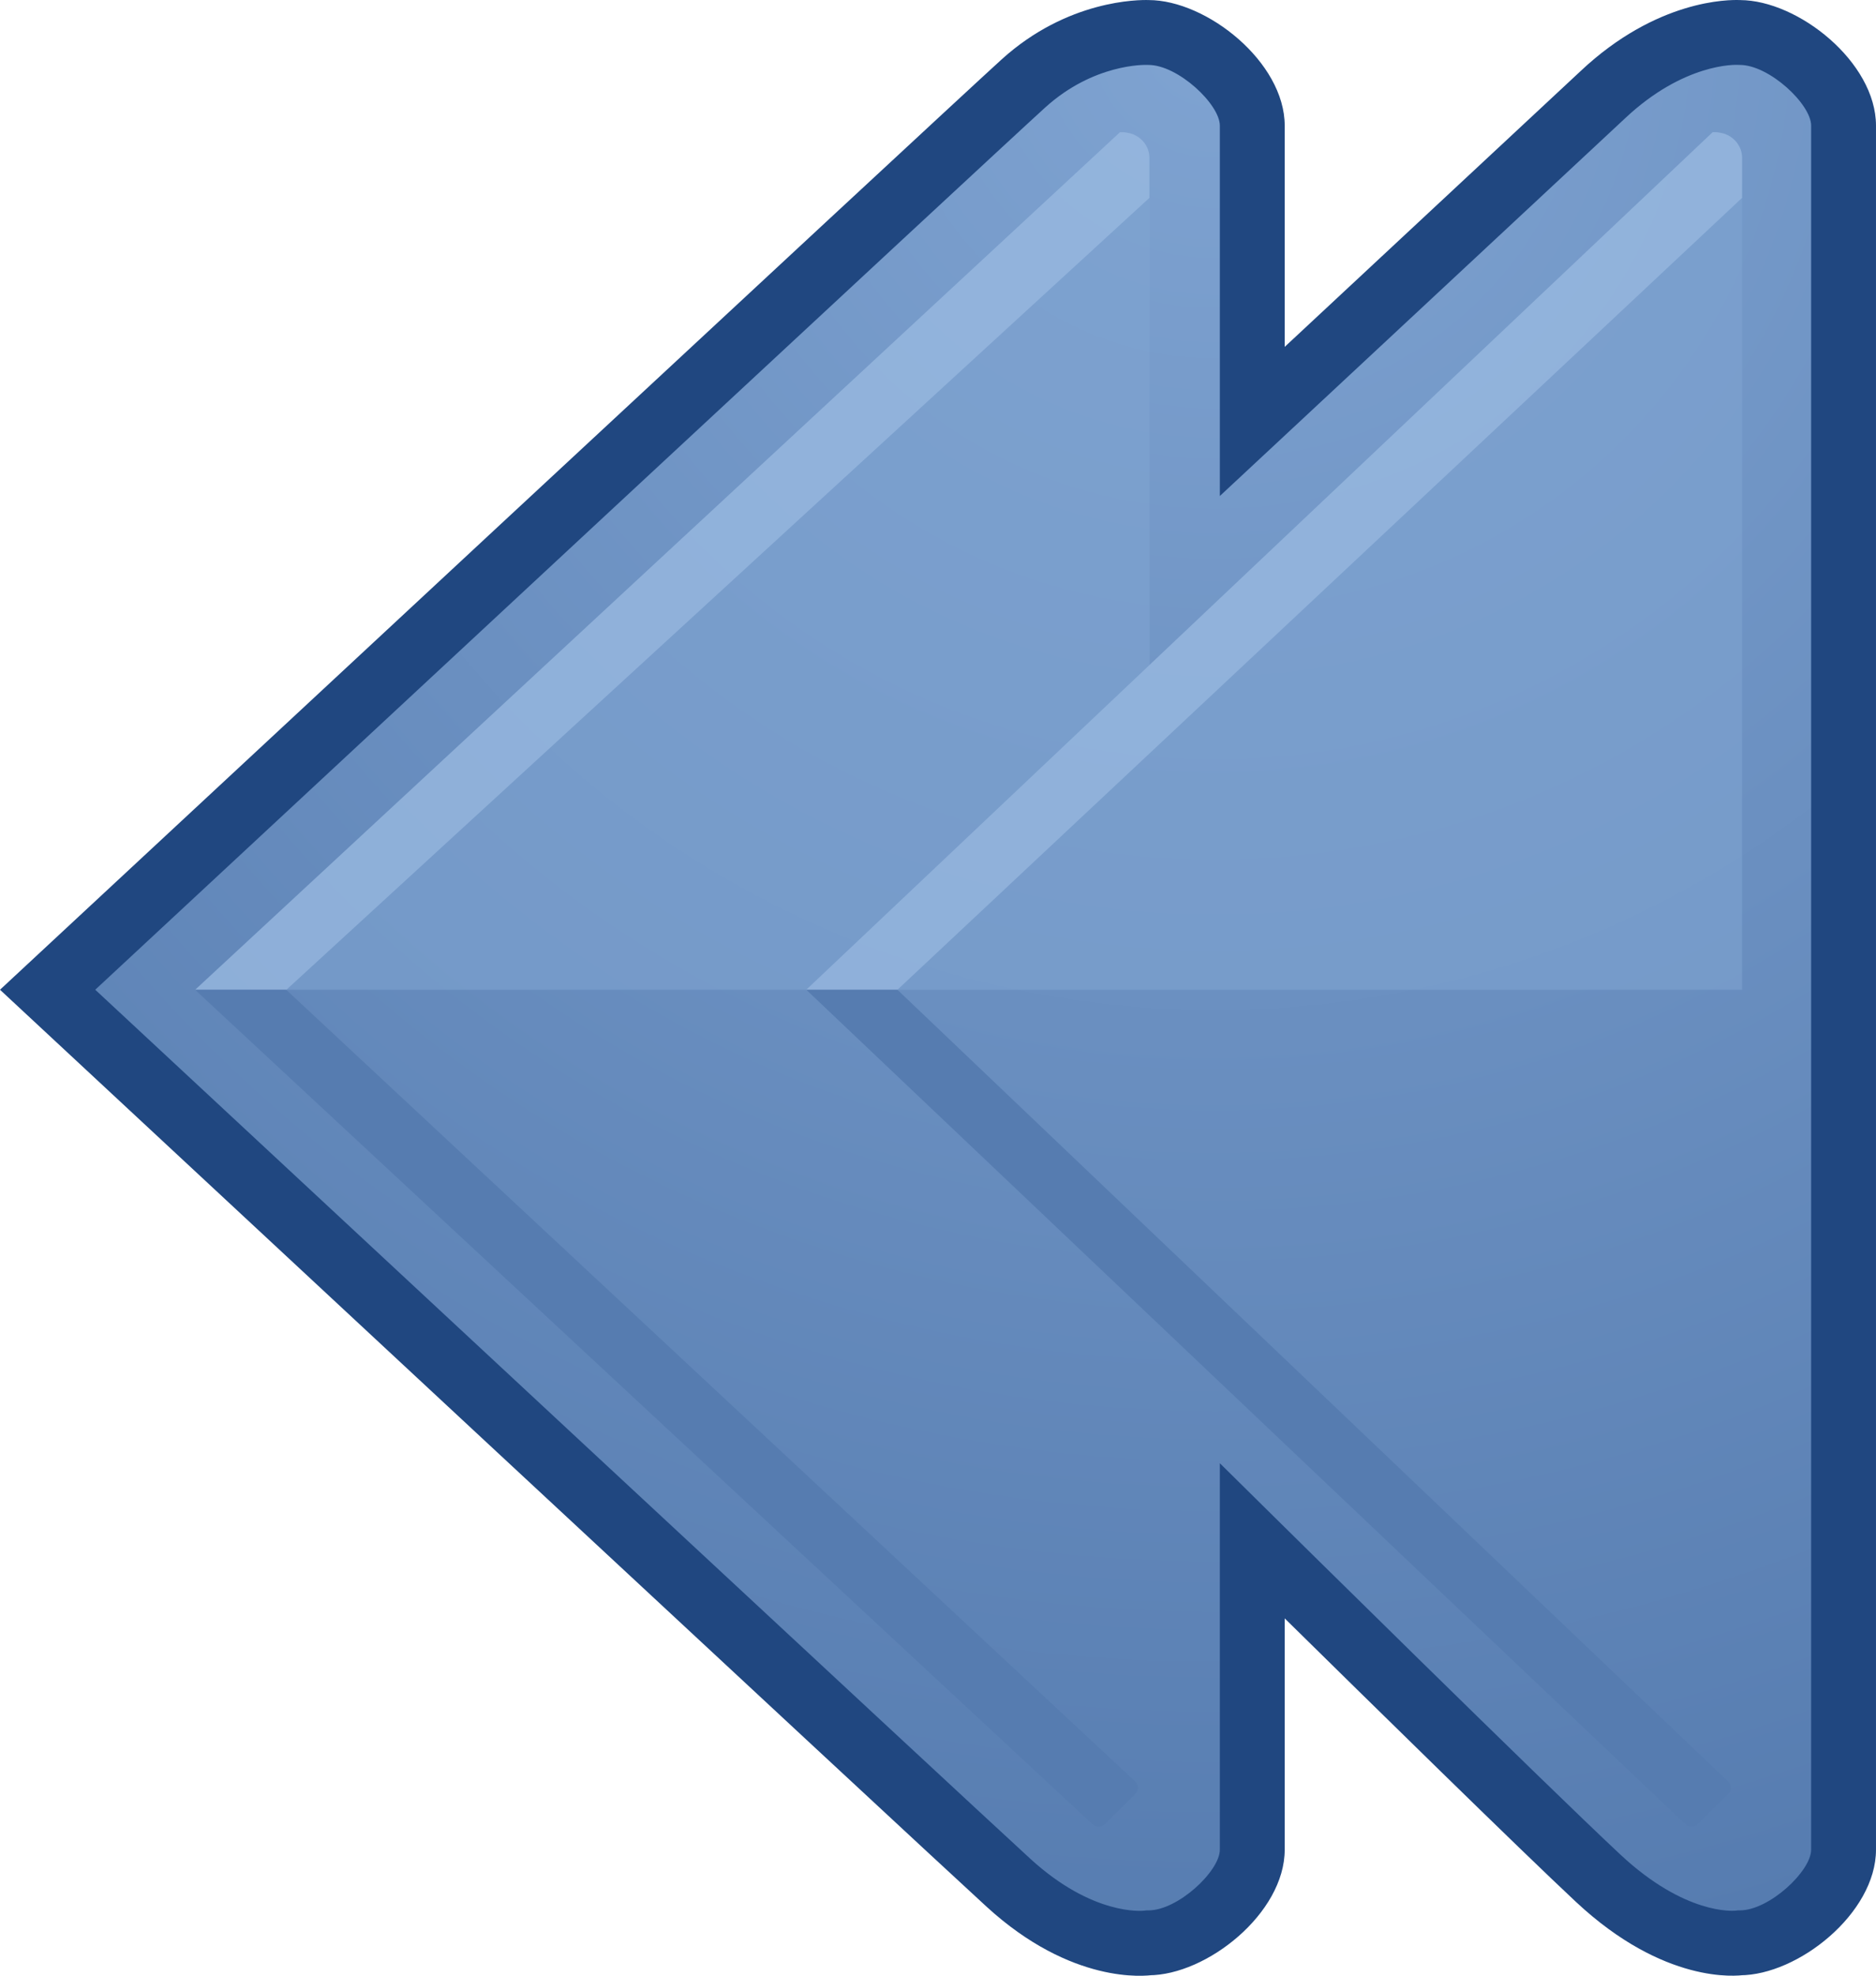 <?xml version="1.0" encoding="iso-8859-1"?>
<!-- Generator: Adobe Illustrator 12.0.1, SVG Export Plug-In . SVG Version: 6.00 Build 51448)  -->
<!DOCTYPE svg PUBLIC "-//W3C//DTD SVG 1.0//EN" "http://www.w3.org/TR/2001/REC-SVG-20010904/DTD/svg10.dtd">
<svg  version="1.0" id="Control__x28_Rewind_x29_" xmlns="http://www.w3.org/2000/svg" xmlns:xlink="http://www.w3.org/1999/xlink"
	 width="231.374" height="243.565" viewBox="0 0 231.374 243.565"
	 overflow="visible" enable-background="new 0 0 231.374 243.565" xml:space="preserve">
<g>
	<radialGradient id="XMLID_2_" cx="149.874" cy="4.006" r="241" gradientUnits="userSpaceOnUse">
		<stop  offset="0" style="stop-color:#7FA3D1"/>
		<stop  offset="1" style="stop-color:#567CB0"/>
	</radialGradient>
	<path fill="url(#XMLID_2_)" enable-background="new    " d="M124.393,232.11
		C115.008,223.529,5.874,122.011,5.874,122.011S118.807,17.006,126.219,10.29
		s15.432-6.284,15.432-6.284c5.411,0,12.796,6.246,12.796,11.483V51.953
		c0,0,33.824-31.426,43.228-40.271c8.824-8.301,16.903-7.676,16.903-7.676
		c5.41,0,12.796,6.246,12.796,11.483v212.531c0,5.237-7.386,11.482-12.796,11.482
		c0,0-7.694,1.164-17.458-7.952s-42.673-41.602-42.673-41.602v38.071
		c0,5.237-7.385,11.482-12.796,11.482C141.651,239.503,133.778,240.691,124.393,232.11
		z"/>
	<path fill="#204780" d="M194.934,8.768c0,0-24.345,22.68-36.487,33.992
		c0-10.284,0-27.271,0-27.271c0-7.824-9.606-15.474-16.783-15.482
		c-1.196-0.037-10.002-0.047-18.13,7.318C116.187,13.982,4.279,118.031,3.15,119.082
		L0,122.01l3.149,2.929c1.092,1.016,109.254,101.629,118.545,110.123l0,0
		c10.49,9.592,19.555,8.547,20.554,8.396l-0.597,0.045
		c7.179,0,16.796-7.654,16.796-15.482c0,0,0-17.793,0-28.516
		c10.202,10.039,28.993,28.481,35.943,34.97
		c10.864,10.144,19.803,9.132,20.786,8.983l-0.599,0.045
		c7.179,0,16.796-7.654,16.796-15.482v-212.531c0-7.818-9.592-15.46-16.768-15.48
		C213.235-0.051,204.336-0.077,194.934,8.768z M200.415,14.595
		c7.275-6.843,13.641-6.611,13.908-6.598l0.099,0.005l0.156,0.003
		c3.625,0,8.796,4.84,8.796,7.483v212.531c0,2.643-5.171,7.482-8.796,7.482h-0.214
		l-0.302,0.033c-0.249,0.027-6.204,0.568-14.213-6.909
		c-9.611-8.974-42.264-41.2-42.593-41.524l-6.81-6.723v47.641
		c0,2.643-5.171,7.482-8.796,7.482h-0.228l-0.301,0.035
		c-0.256,0.029-6.357,0.636-14.03-6.38l0,0
		c-8.37-7.653-97.409-90.464-115.345-107.147
		C30.062,104.984,122.292,19.247,128.905,13.254c5.987-5.425,12.299-5.262,12.565-5.252
		l0.181,0.004c3.625,0,8.796,4.84,8.796,7.483v45.657L200.415,14.595z M214.606,0.009
		c0.087,0.004,0.256,0.007,0.28,0.008l-0.309-0.012
		C214.586,0.006,214.597,0.009,214.606,0.009z M141.867,0.012l-0.216-0.006
		C141.655,0.006,141.847,0.011,141.867,0.012z"/>
	<path opacity="0.6" fill="#7FA3D1" d="M24.069,122.018L138.151,16.298h0.363
		c1.803,0,3.265,1.417,3.265,3.161v62.499l69.448-65.66h0.364
		c1.803,0,3.265,1.417,3.265,3.161v102.559H24.069z"/>
	<path opacity="0.5" fill="#A9C7EB" d="M214.856,19.459c0-1.425-0.981-2.617-2.322-3.011
		c-0.19-0.046-0.364-0.083-0.521-0.109c-0.14-0.017-0.276-0.042-0.421-0.042
		h-0.364L99.429,122.018h11.25L214.856,24.392V19.459z"/>
	<path opacity="0.5" fill="#A9C7EB" d="M141.76,19.459c0-1.425-0.982-2.617-2.323-3.011
		c-0.189-0.046-0.364-0.083-0.521-0.109c-0.14-0.017-0.276-0.042-0.421-0.042
		h-0.363L24.067,122.018h11.25l106.443-97.625V19.459z"/>
	<path fill="#567CB0" d="M110.688,122.018l102.466,97.615
		c0.429,0.408,0.437,1.074,0.015,1.49l-3.771,3.736
		c-0.421,0.416-1.109,0.423-1.54,0.017L99.449,122.018H110.688z"/>
	<path fill="#567CB0" d="M35.301,122.018l104.731,97.615
		c0.43,0.408,0.436,1.074,0.015,1.49l-3.771,3.736
		c-0.421,0.416-1.109,0.423-1.541,0.017L24.062,122.018H35.301z"/>
</g>
</svg>
